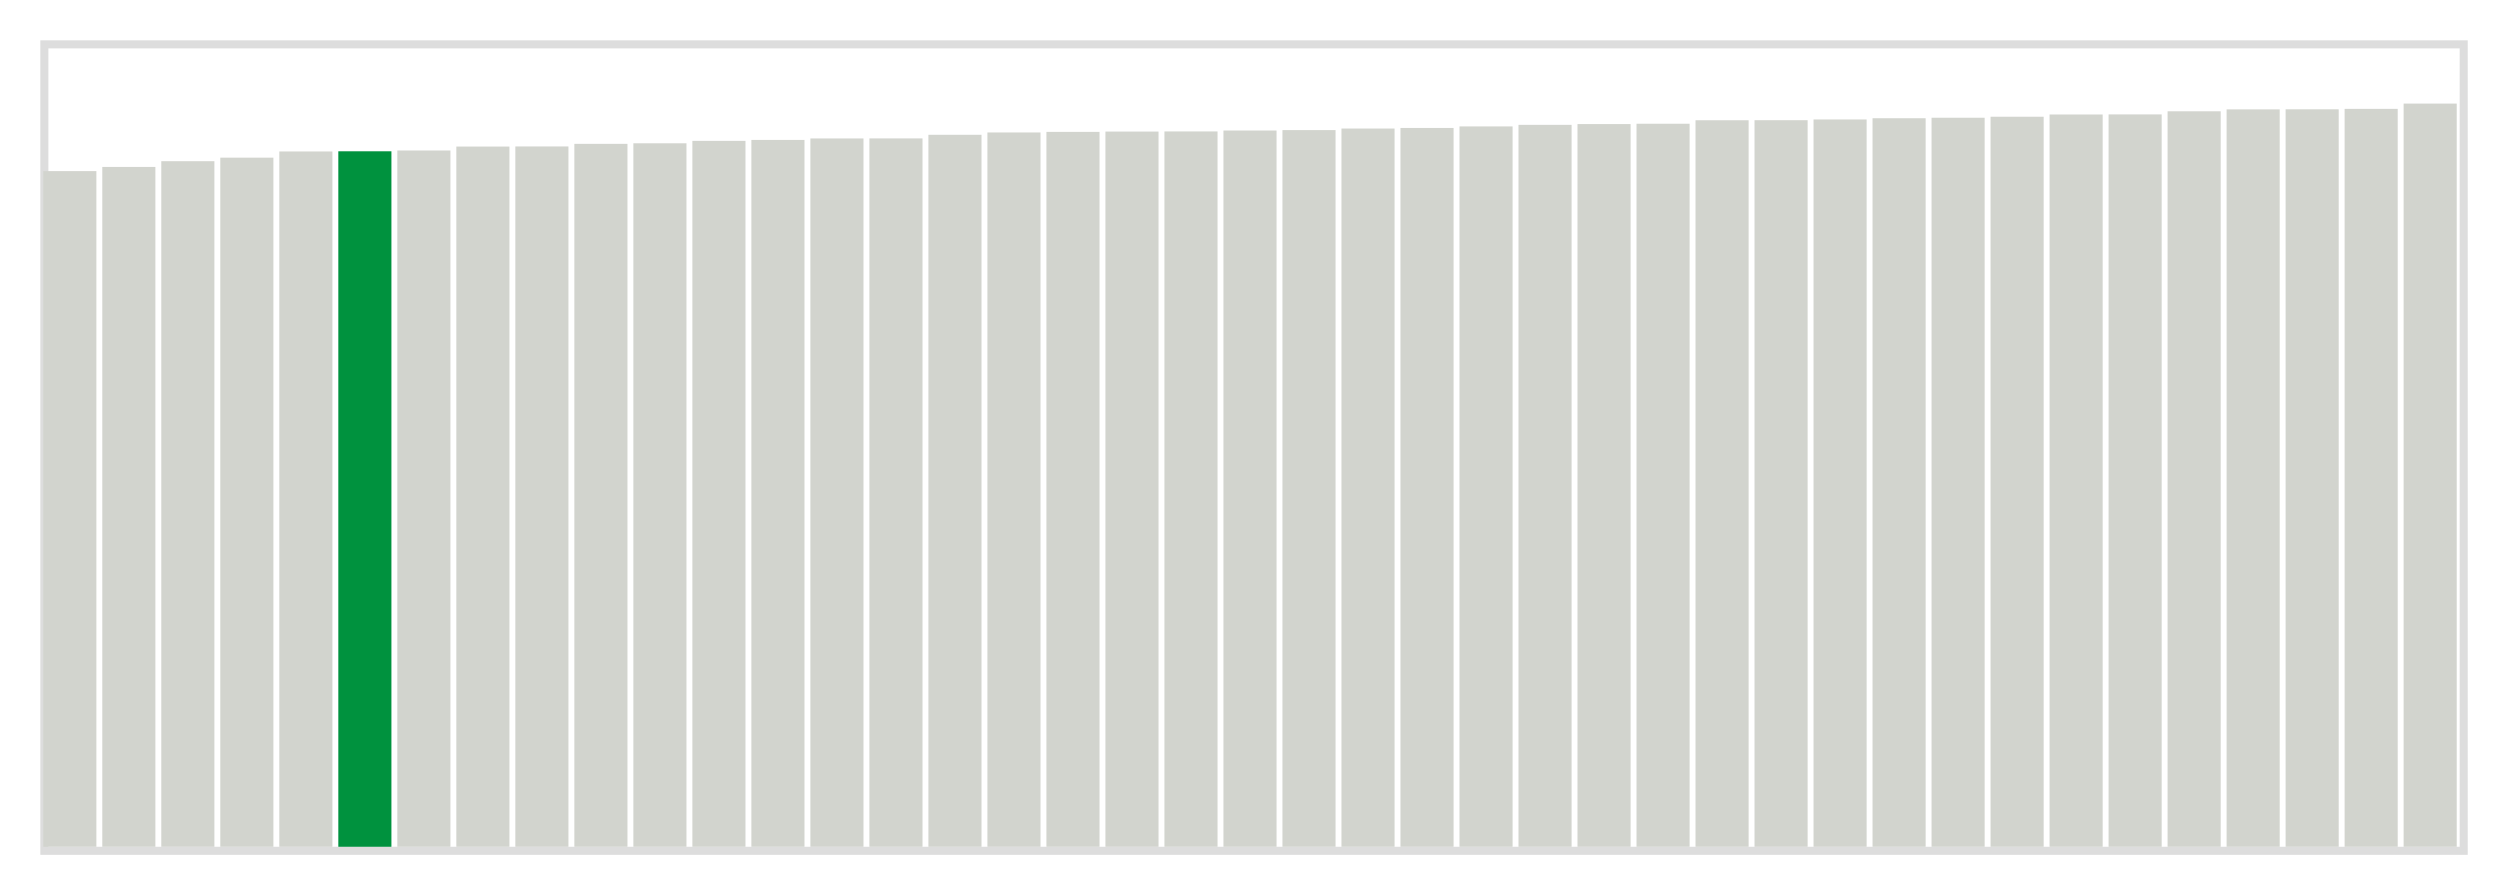 <svg class="marks" width="310" height="110"  version="1.1" xmlns="http://www.w3.org/2000/svg" xmlns:xlink="http://www.w3.org/1999/xlink"><g transform="translate(5,5)"><g class="mark-group role-frame root"><g transform="translate(0,0)"><path class="background" d="M0.5,0.5h300v100h-300Z" style="fill: none; stroke: #ddd;"></path><g><g class="mark-rect role-mark marks"><path d="M0.366,16.217h6.585v83.783h-6.585Z" style="fill: #D2D4CE;"></path><path d="M7.683,15.7h6.585v84.3h-6.585Z" style="fill: #D2D4CE;"></path><path d="M15,14.988h6.585v85.012h-6.585Z" style="fill: #D2D4CE;"></path><path d="M22.317,14.55h6.585v85.45h-6.585Z" style="fill: #D2D4CE;"></path><path d="M29.634,13.781h6.585v86.219h-6.585Z" style="fill: #D2D4CE;"></path><path d="M36.951,13.76h6.585v86.24h-6.585Z" style="fill: #00923E;"></path><path d="M44.268,13.662h6.585v86.338h-6.585Z" style="fill: #D2D4CE;"></path><path d="M51.585,13.173h6.585v86.827h-6.585Z" style="fill: #D2D4CE;"></path><path d="M58.902,13.16h6.585v86.84h-6.585Z" style="fill: #D2D4CE;"></path><path d="M66.22,12.837h6.585v87.163h-6.585Z" style="fill: #D2D4CE;"></path><path d="M73.537,12.767h6.585v87.233h-6.585Z" style="fill: #D2D4CE;"></path><path d="M80.854,12.468h6.585v87.532h-6.585Z" style="fill: #D2D4CE;"></path><path d="M88.171,12.351h6.585v87.649h-6.585Z" style="fill: #D2D4CE;"></path><path d="M95.488,12.168h6.585v87.832h-6.585Z" style="fill: #D2D4CE;"></path><path d="M102.805,12.162h6.585v87.838h-6.585Z" style="fill: #D2D4CE;"></path><path d="M110.122,11.714h6.585v88.286h-6.585Z" style="fill: #D2D4CE;"></path><path d="M117.439,11.425h6.585v88.575h-6.585Z" style="fill: #D2D4CE;"></path><path d="M124.756,11.354h6.585v88.646h-6.585Z" style="fill: #D2D4CE;"></path><path d="M132.073,11.314h6.585v88.686h-6.585Z" style="fill: #D2D4CE;"></path><path d="M139.39,11.298h6.585v88.702h-6.585Z" style="fill: #D2D4CE;"></path><path d="M146.707,11.184h6.585v88.816h-6.585Z" style="fill: #D2D4CE;"></path><path d="M154.024,11.131h6.585v88.869h-6.585Z" style="fill: #D2D4CE;"></path><path d="M161.341,10.939h6.585v89.061h-6.585Z" style="fill: #D2D4CE;"></path><path d="M168.659,10.866h6.585v89.134h-6.585Z" style="fill: #D2D4CE;"></path><path d="M175.976,10.676h6.585v89.324h-6.585Z" style="fill: #D2D4CE;"></path><path d="M183.293,10.481h6.585v89.519h-6.585Z" style="fill: #D2D4CE;"></path><path d="M190.61,10.384h6.585v89.616h-6.585Z" style="fill: #D2D4CE;"></path><path d="M197.927,10.343h6.585v89.657h-6.585Z" style="fill: #D2D4CE;"></path><path d="M205.244,9.91h6.585v90.09h-6.585Z" style="fill: #D2D4CE;"></path><path d="M212.561,9.904h6.585v90.096h-6.585Z" style="fill: #D2D4CE;"></path><path d="M219.878,9.813h6.585v90.187h-6.585Z" style="fill: #D2D4CE;"></path><path d="M227.195,9.661h6.585v90.339h-6.585Z" style="fill: #D2D4CE;"></path><path d="M234.512,9.6h6.585v90.4h-6.585Z" style="fill: #D2D4CE;"></path><path d="M241.829,9.474h6.585v90.526h-6.585Z" style="fill: #D2D4CE;"></path><path d="M249.146,9.196h6.585v90.804h-6.585Z" style="fill: #D2D4CE;"></path><path d="M256.463,9.186h6.585v90.814h-6.585Z" style="fill: #D2D4CE;"></path><path d="M263.78,8.799h6.585v91.201h-6.585Z" style="fill: #D2D4CE;"></path><path d="M271.098,8.562h6.585v91.438h-6.585Z" style="fill: #D2D4CE;"></path><path d="M278.415,8.553h6.585v91.447h-6.585Z" style="fill: #D2D4CE;"></path><path d="M285.732,8.5h6.585v91.5h-6.585Z" style="fill: #D2D4CE;"></path><path d="M293.049,7.845h6.585v92.155h-6.585Z" style="fill: #D2D4CE;"></path></g></g><path class="foreground" d="" style="display: none; fill: none;"></path></g></g></g></svg>